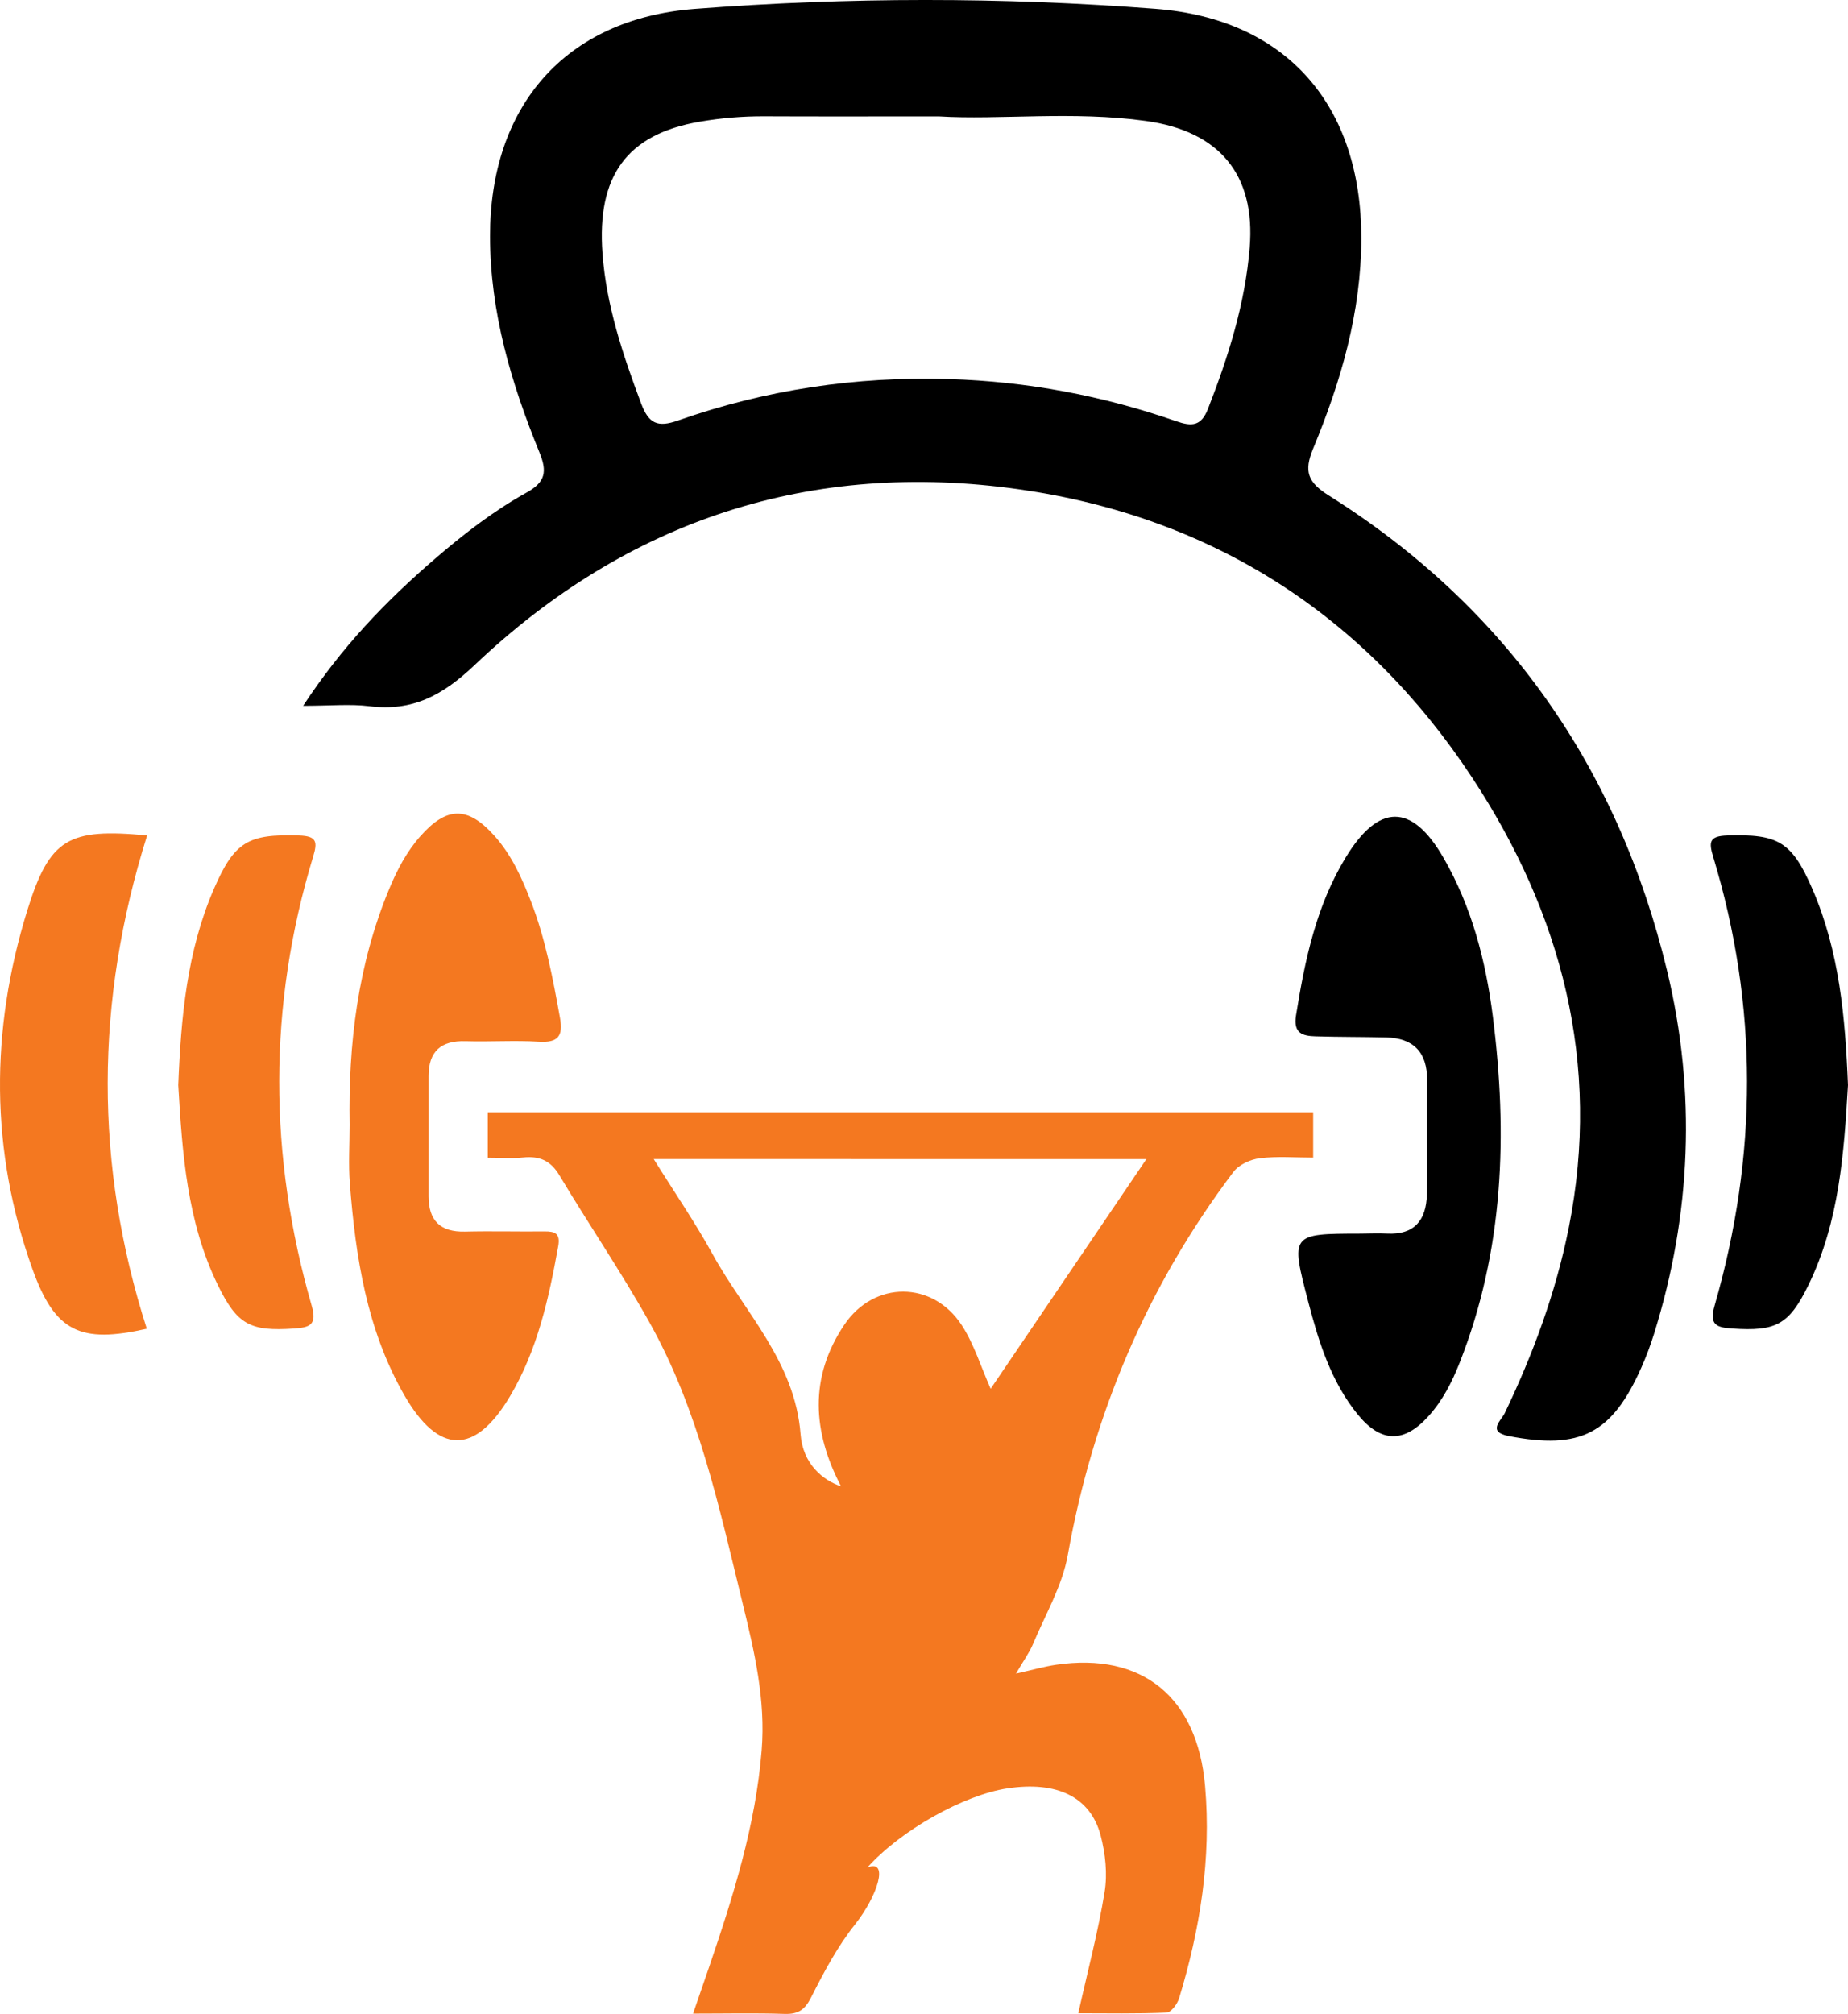 <?xml version="1.0" encoding="utf-8"?>
<!-- Generator: Adobe Illustrator 24.3.0, SVG Export Plug-In . SVG Version: 6.00 Build 0)  -->
<svg version="1.1" id="Layer_1" xmlns="http://www.w3.org/2000/svg" xmlns:xlink="http://www.w3.org/1999/xlink" x="0px" y="0px"
	 viewBox="0 0 260.052 283.341" enable-background="new 0 0 260.052 283.341" xml:space="preserve">
<g>
	<path d="M42.659,99.301c5.46-8.332,11.639-14.713,18.404-20.56c4.074-3.521,8.344-6.834,13.053-9.448
		c2.635-1.463,2.905-2.93,1.803-5.626c-3.981-9.737-6.946-19.719-6.96-30.419c-0.024-18.241,10.53-30.587,28.79-31.994
		c21.596-1.664,43.289-1.678,64.882-0.009c18.534,1.433,28.949,13.693,28.931,32.27c-0.01,10.414-2.859,20.156-6.782,29.614
		c-1.33,3.207-0.747,4.729,2.186,6.572c25.057,15.747,40.786,38.437,47.649,66.959c4.085,16.98,3.399,34.201-1.87,51.043
		c-0.492,1.574-1.075,3.129-1.743,4.637c-4.158,9.384-8.592,11.656-18.701,9.702c-3.087-0.597-1.044-2.199-0.554-3.22
		c4.01-8.358,7.206-17.018,9.014-26.099c4.59-23.055-1.015-44.233-13.645-63.385c-15.034-22.798-36.542-36.616-63.645-40.483
		c-29.355-4.188-55.187,4.302-76.675,24.707c-4.519,4.291-8.733,6.544-14.801,5.796C49.286,99.024,46.502,99.301,42.659,99.301z
		 M132.111,16.378c-9.406,0-16.99,0.024-24.573-0.012c-3.042-0.014-6.039,0.239-9.043,0.752
		c-10.319,1.763-14.516,7.673-13.713,18.532c0.541,7.32,2.861,14.259,5.44,21.12c1.064,2.83,2.3,3.41,5.186,2.396
		c12.33-4.332,25.064-6.234,38.151-5.832c10.961,0.337,21.604,2.329,31.938,5.923c2.2,0.765,3.528,0.727,4.483-1.717
		c2.869-7.342,5.233-14.812,5.876-22.703c0.838-10.287-4.278-16.379-14.596-17.817C150.954,15.584,140.605,16.903,132.111,16.378z"
		/>
	<path d="M200.814,159.785c0.004-2.619-0.005-5.238,0.007-7.857c0.018-3.883-1.919-5.883-5.784-5.972
		c-3.307-0.076-6.616-0.05-9.921-0.151c-1.813-0.055-3.146-0.419-2.741-2.937c1.25-7.781,2.827-15.406,7.017-22.269
		c4.614-7.555,9.268-7.637,13.714,0.049c3.987,6.893,5.968,14.512,6.963,22.329c2.11,16.587,1.558,32.97-4.68,48.778
		c-1.067,2.703-2.382,5.275-4.341,7.458c-3.441,3.835-6.708,3.828-9.996-0.217c-3.734-4.595-5.462-10.133-6.931-15.752
		c-2.527-9.665-2.518-9.667,7.322-9.686c1.241-0.002,2.484-0.073,3.721-0.007c3.892,0.208,5.533-1.896,5.632-5.498
		C200.87,165.3,200.809,162.542,200.814,159.785z"/>
	<path d="M260.052,152.673c-0.561,9.565-1.22,19.197-5.552,28.095c-2.741,5.63-4.575,6.571-10.766,6.146
		c-2.197-0.151-3.236-0.507-2.452-3.227c6.066-21.049,6.177-42.13-0.204-63.149c-0.637-2.098-0.535-2.913,1.994-2.992
		c7.133-0.223,9.073,0.841,11.977,7.544C258.846,133.86,259.673,143.176,260.052,152.673z"/>
</g>
<g>
	<path fill="#F47820" d="M68.64,162.88c0-2.282,0-4.217,0-6.384c38.654,0,77.285,0,116.15,0c0,1.902,0,3.903,0,6.37
		c-2.439,0-5.006-0.214-7.51,0.088c-1.315,0.159-2.944,0.903-3.713,1.923c-12.121,16.075-19.763,34.064-23.31,53.914
		c-0.774,4.329-3.166,8.378-4.898,12.521c-0.502,1.2-1.298,2.277-2.392,4.153c2.367-0.531,3.966-0.996,5.597-1.238
		c12.195-1.811,19.931,4.561,21.016,17.057c0.888,10.231-0.697,20.126-3.657,29.858c-0.245,0.804-1.126,1.983-1.754,2.01
		c-4.195,0.179-8.402,0.093-12.434,0.093c1.309-5.858,2.786-11.416,3.706-17.064c0.415-2.55,0.11-5.382-0.548-7.909
		c-1.425-5.475-6.173-7.721-13.15-6.66c-6.1,0.928-14.963,5.861-19.683,11.13c3.122-1.252,1.413,4.046-1.74,8.01
		c-2.471,3.108-4.381,6.714-6.186,10.278c-0.893,1.763-1.835,2.369-3.739,2.307c-4.112-0.135-8.231-0.041-12.865-0.041
		c0.831-2.411,1.55-4.478,2.256-6.55c3.39-9.937,6.546-19.907,7.396-30.487c0.574-7.142-1.019-13.896-2.684-20.709
		c-3.3-13.501-6.203-27.158-13.067-39.434c-3.962-7.085-8.553-13.816-12.726-20.787c-1.243-2.077-2.819-2.712-5.087-2.479
		C72.098,163.006,70.547,162.88,68.64,162.88z M91.992,163.073c2.917,4.676,5.825,8.907,8.289,13.383
		c4.53,8.228,11.595,15.122,12.38,25.361c0.316,4.123,3.138,6.471,5.688,7.294c-3.986-7.621-4.53-15.301,0.467-22.731
		c4.188-6.227,12.445-6.209,16.528,0.074c1.73,2.662,2.682,5.831,4.062,8.938c7.158-10.557,14.389-21.223,21.912-32.318
		C137.962,163.073,115.219,163.073,91.992,163.073z"/>
	<path fill="#F47820" d="M49.199,158.25c-0.194-11.394,1.152-22.547,5.567-33.176c1.118-2.691,2.451-5.242,4.396-7.437
		c3.701-4.178,6.628-4.224,10.332-0.137c2.452,2.705,3.925,5.971,5.221,9.324c2.049,5.299,3.092,10.845,4.092,16.411
		c0.457,2.542-0.281,3.487-2.957,3.323c-3.436-0.21-6.896,0.032-10.342-0.072c-3.434-0.103-5.189,1.418-5.196,4.867
		c-0.011,5.655-0.005,11.311-0.002,16.966c0.002,3.41,1.65,5.04,5.12,4.956c3.722-0.09,7.449,0.013,11.172-0.026
		c1.505-0.016,2.275,0.282,1.947,2.106c-1.322,7.352-2.926,14.612-6.799,21.118c-4.913,8.252-10.03,8.222-14.86-0.187
		c-5.277-9.188-6.847-19.406-7.661-29.766C49.016,163.781,49.199,161.008,49.199,158.25z"/>
	<path fill="#F47820" d="M20.704,117.539c-7.362,23.361-7.422,46.391-0.047,69.407c-9.337,2.105-12.914,0.486-16.101-8.42
		c-5.958-16.648-5.935-33.565-0.738-50.372C6.985,117.912,9.632,116.504,20.704,117.539z"/>
	<path fill="#F47820" d="M25.086,152.673c0.561,9.565,1.22,19.197,5.552,28.095c2.741,5.63,4.575,6.571,10.766,6.146
		c2.197-0.151,3.236-0.507,2.452-3.227c-6.066-21.049-6.177-42.13,0.204-63.149c0.637-2.098,0.535-2.913-1.994-2.992
		c-7.133-0.223-9.073,0.841-11.977,7.544C26.292,133.86,25.465,143.176,25.086,152.673z"/>
</g>
</svg>
